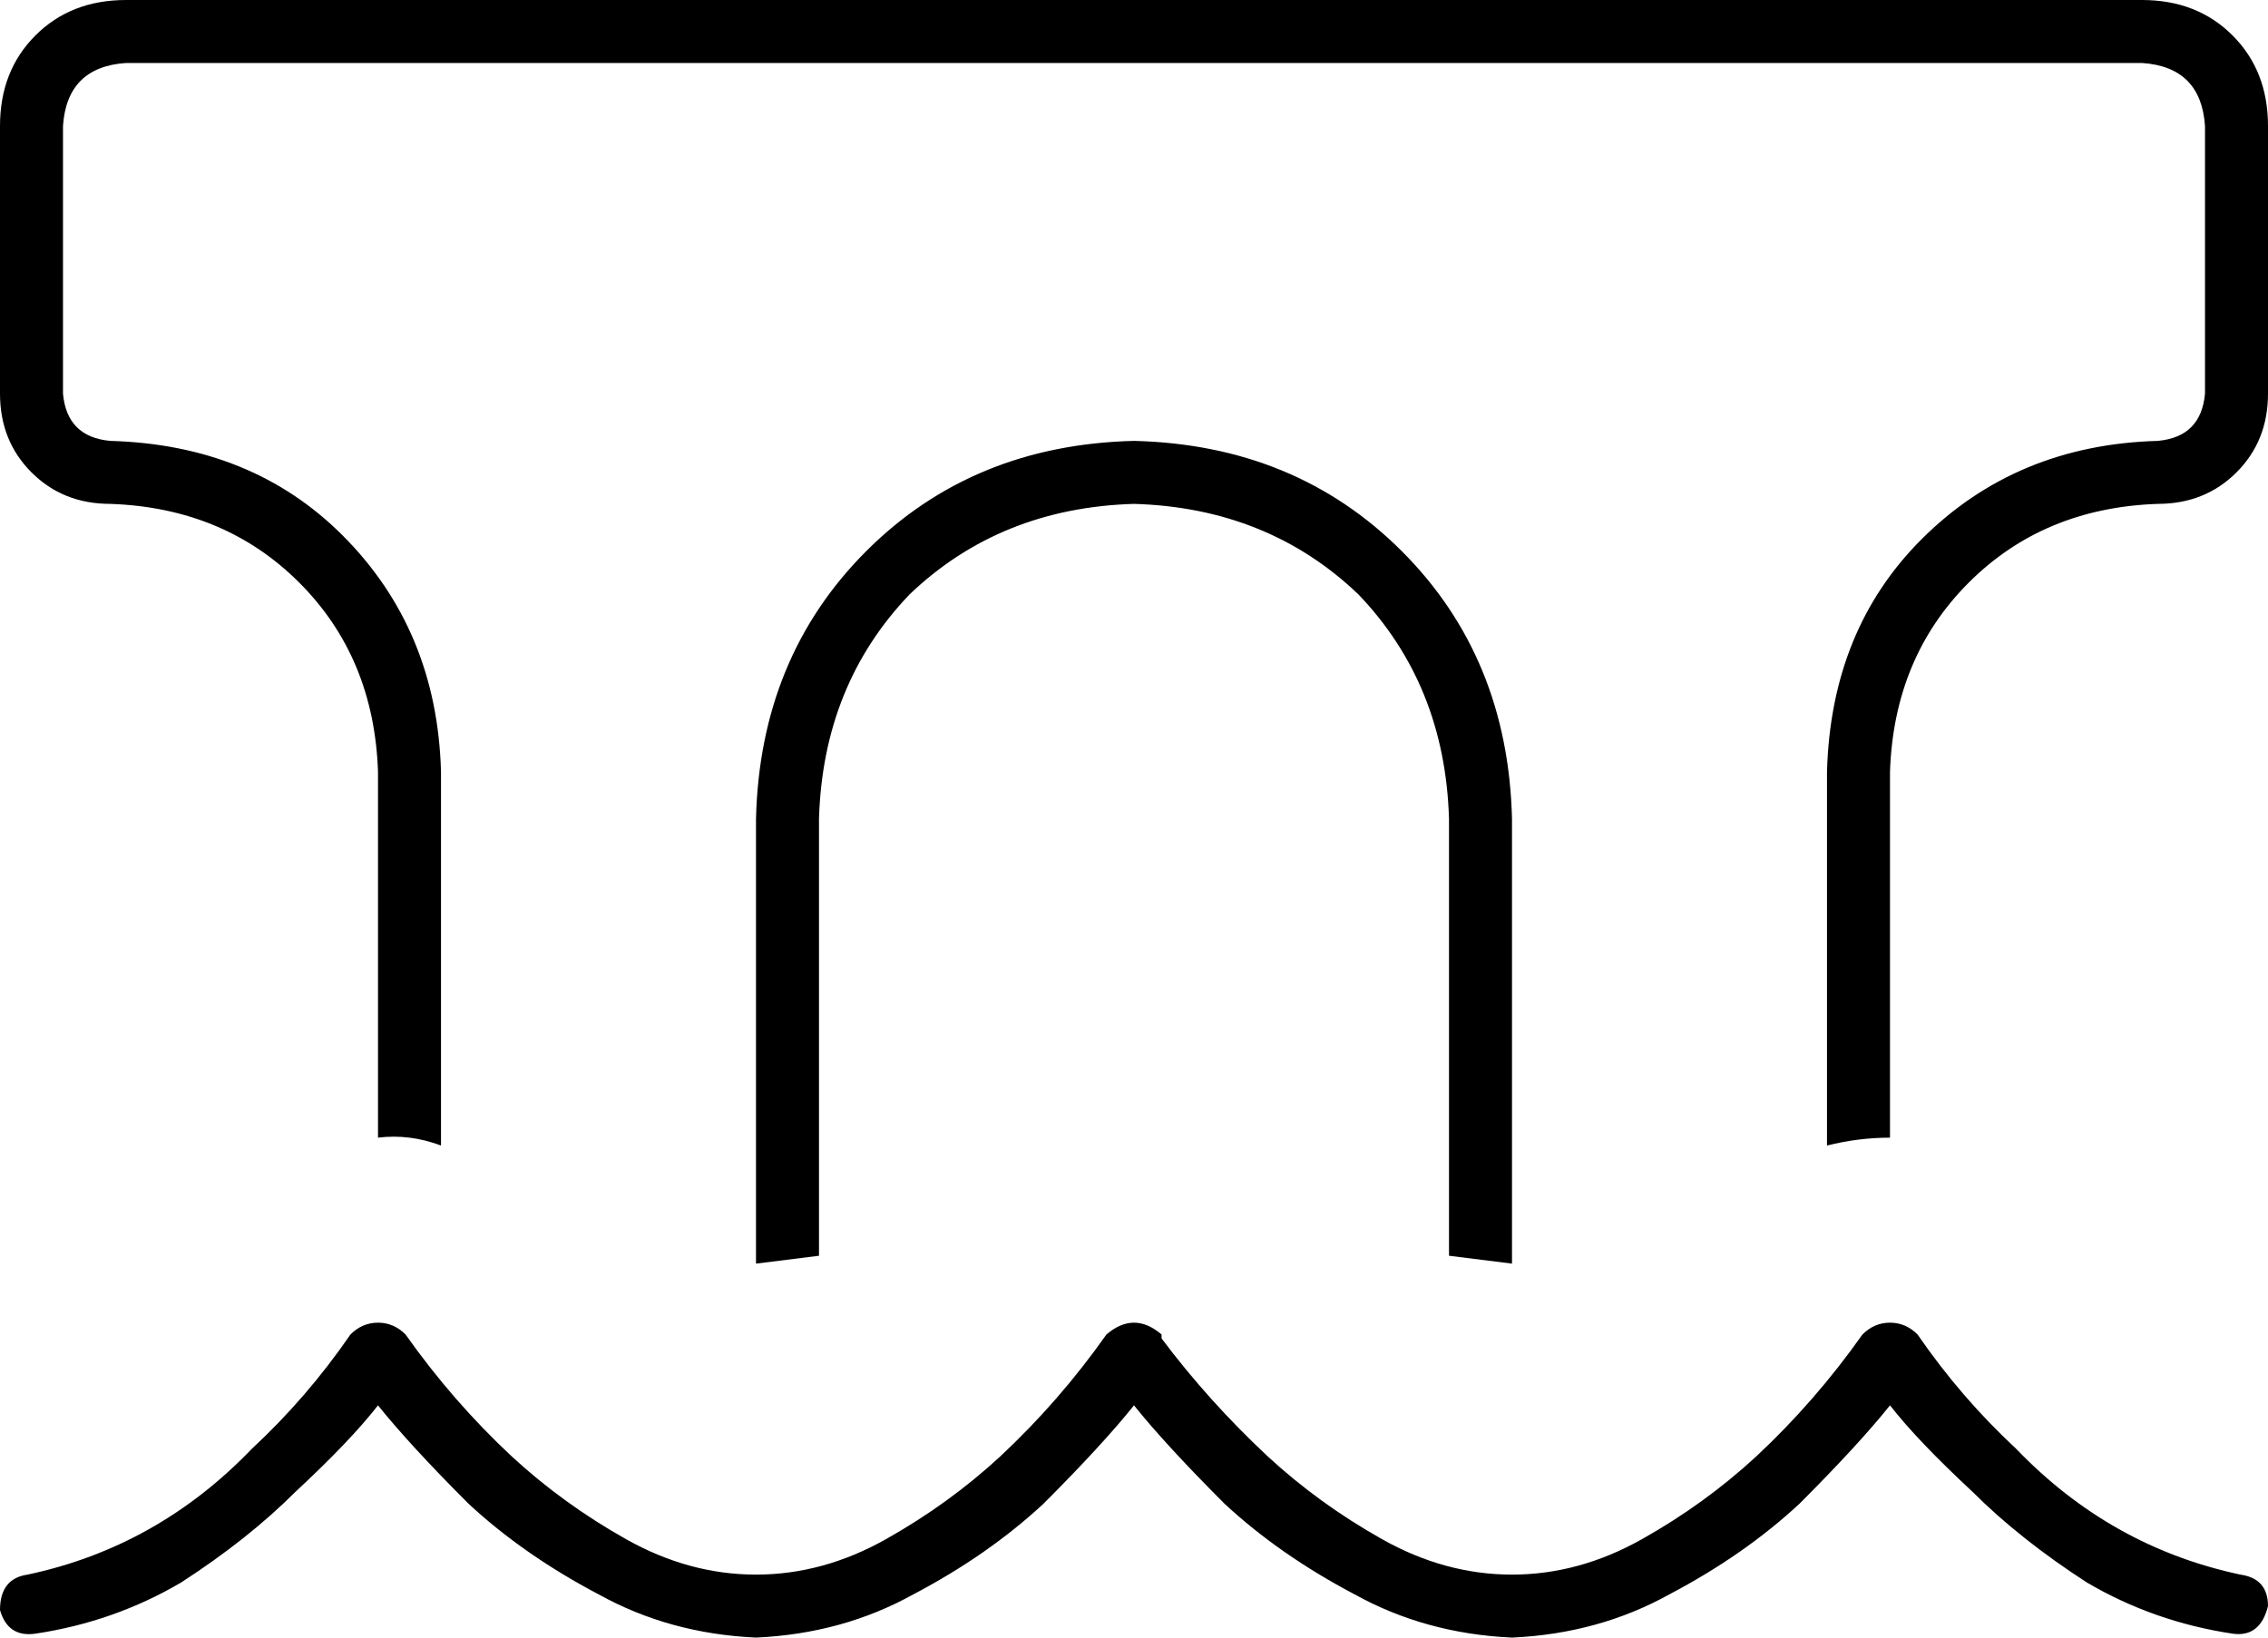 <svg xmlns="http://www.w3.org/2000/svg" viewBox="0 0 576 416">
    <path d="M 544 16 L 32 16 Q 17 17 16 32 L 16 100 Q 17 111 28 112 Q 64 113 87 136 Q 111 160 112 196 L 112 291 Q 104 288 96 289 L 96 196 Q 95 167 76 148 Q 57 129 28 128 Q 16 128 8 120 Q 0 112 0 100 L 0 32 Q 0 18 9 9 Q 18 0 32 0 L 544 0 Q 558 0 567 9 Q 576 18 576 32 L 576 100 Q 576 112 568 120 Q 560 128 548 128 Q 519 129 500 148 Q 481 167 480 196 L 480 289 Q 472 289 464 291 L 464 196 Q 465 160 488 137 Q 512 113 548 112 Q 559 111 560 100 L 560 32 Q 559 17 544 16 L 544 16 Z M 192 321 L 192 321 L 192 208 Q 193 167 220 140 Q 247 113 288 112 Q 329 113 356 140 Q 383 167 384 208 L 384 321 Q 376 320 368 319 L 368 208 Q 367 174 345 151 Q 322 129 288 128 Q 254 129 231 151 Q 209 174 208 208 L 208 319 Q 200 320 192 321 L 192 321 Z M 295 340 Q 307 356 322 370 Q 335 382 351 391 Q 367 400 384 400 Q 401 400 417 391 Q 433 382 446 370 Q 461 356 473 339 Q 476 336 480 336 Q 484 336 487 339 Q 498 355 512 368 Q 536 393 569 400 Q 576 401 576 408 Q 574 416 567 415 Q 547 412 530 402 Q 513 391 501 379 Q 487 366 480 357 Q 472 367 457 382 Q 443 395 424 405 Q 406 415 384 416 Q 362 415 344 405 Q 325 395 311 382 Q 296 367 288 357 L 288 357 L 288 357 Q 280 367 265 382 Q 251 395 232 405 Q 214 415 192 416 Q 170 415 152 405 Q 133 395 119 382 Q 104 367 96 357 Q 89 366 75 379 Q 63 391 46 402 Q 29 412 9 415 Q 2 416 0 409 Q 0 401 7 400 Q 40 393 64 368 Q 78 355 89 339 Q 92 336 96 336 Q 100 336 103 339 Q 115 356 130 370 Q 143 382 159 391 Q 175 400 192 400 Q 209 400 225 391 Q 241 382 254 370 Q 269 356 281 339 Q 288 333 295 339 L 295 340 Z"/>
</svg>
